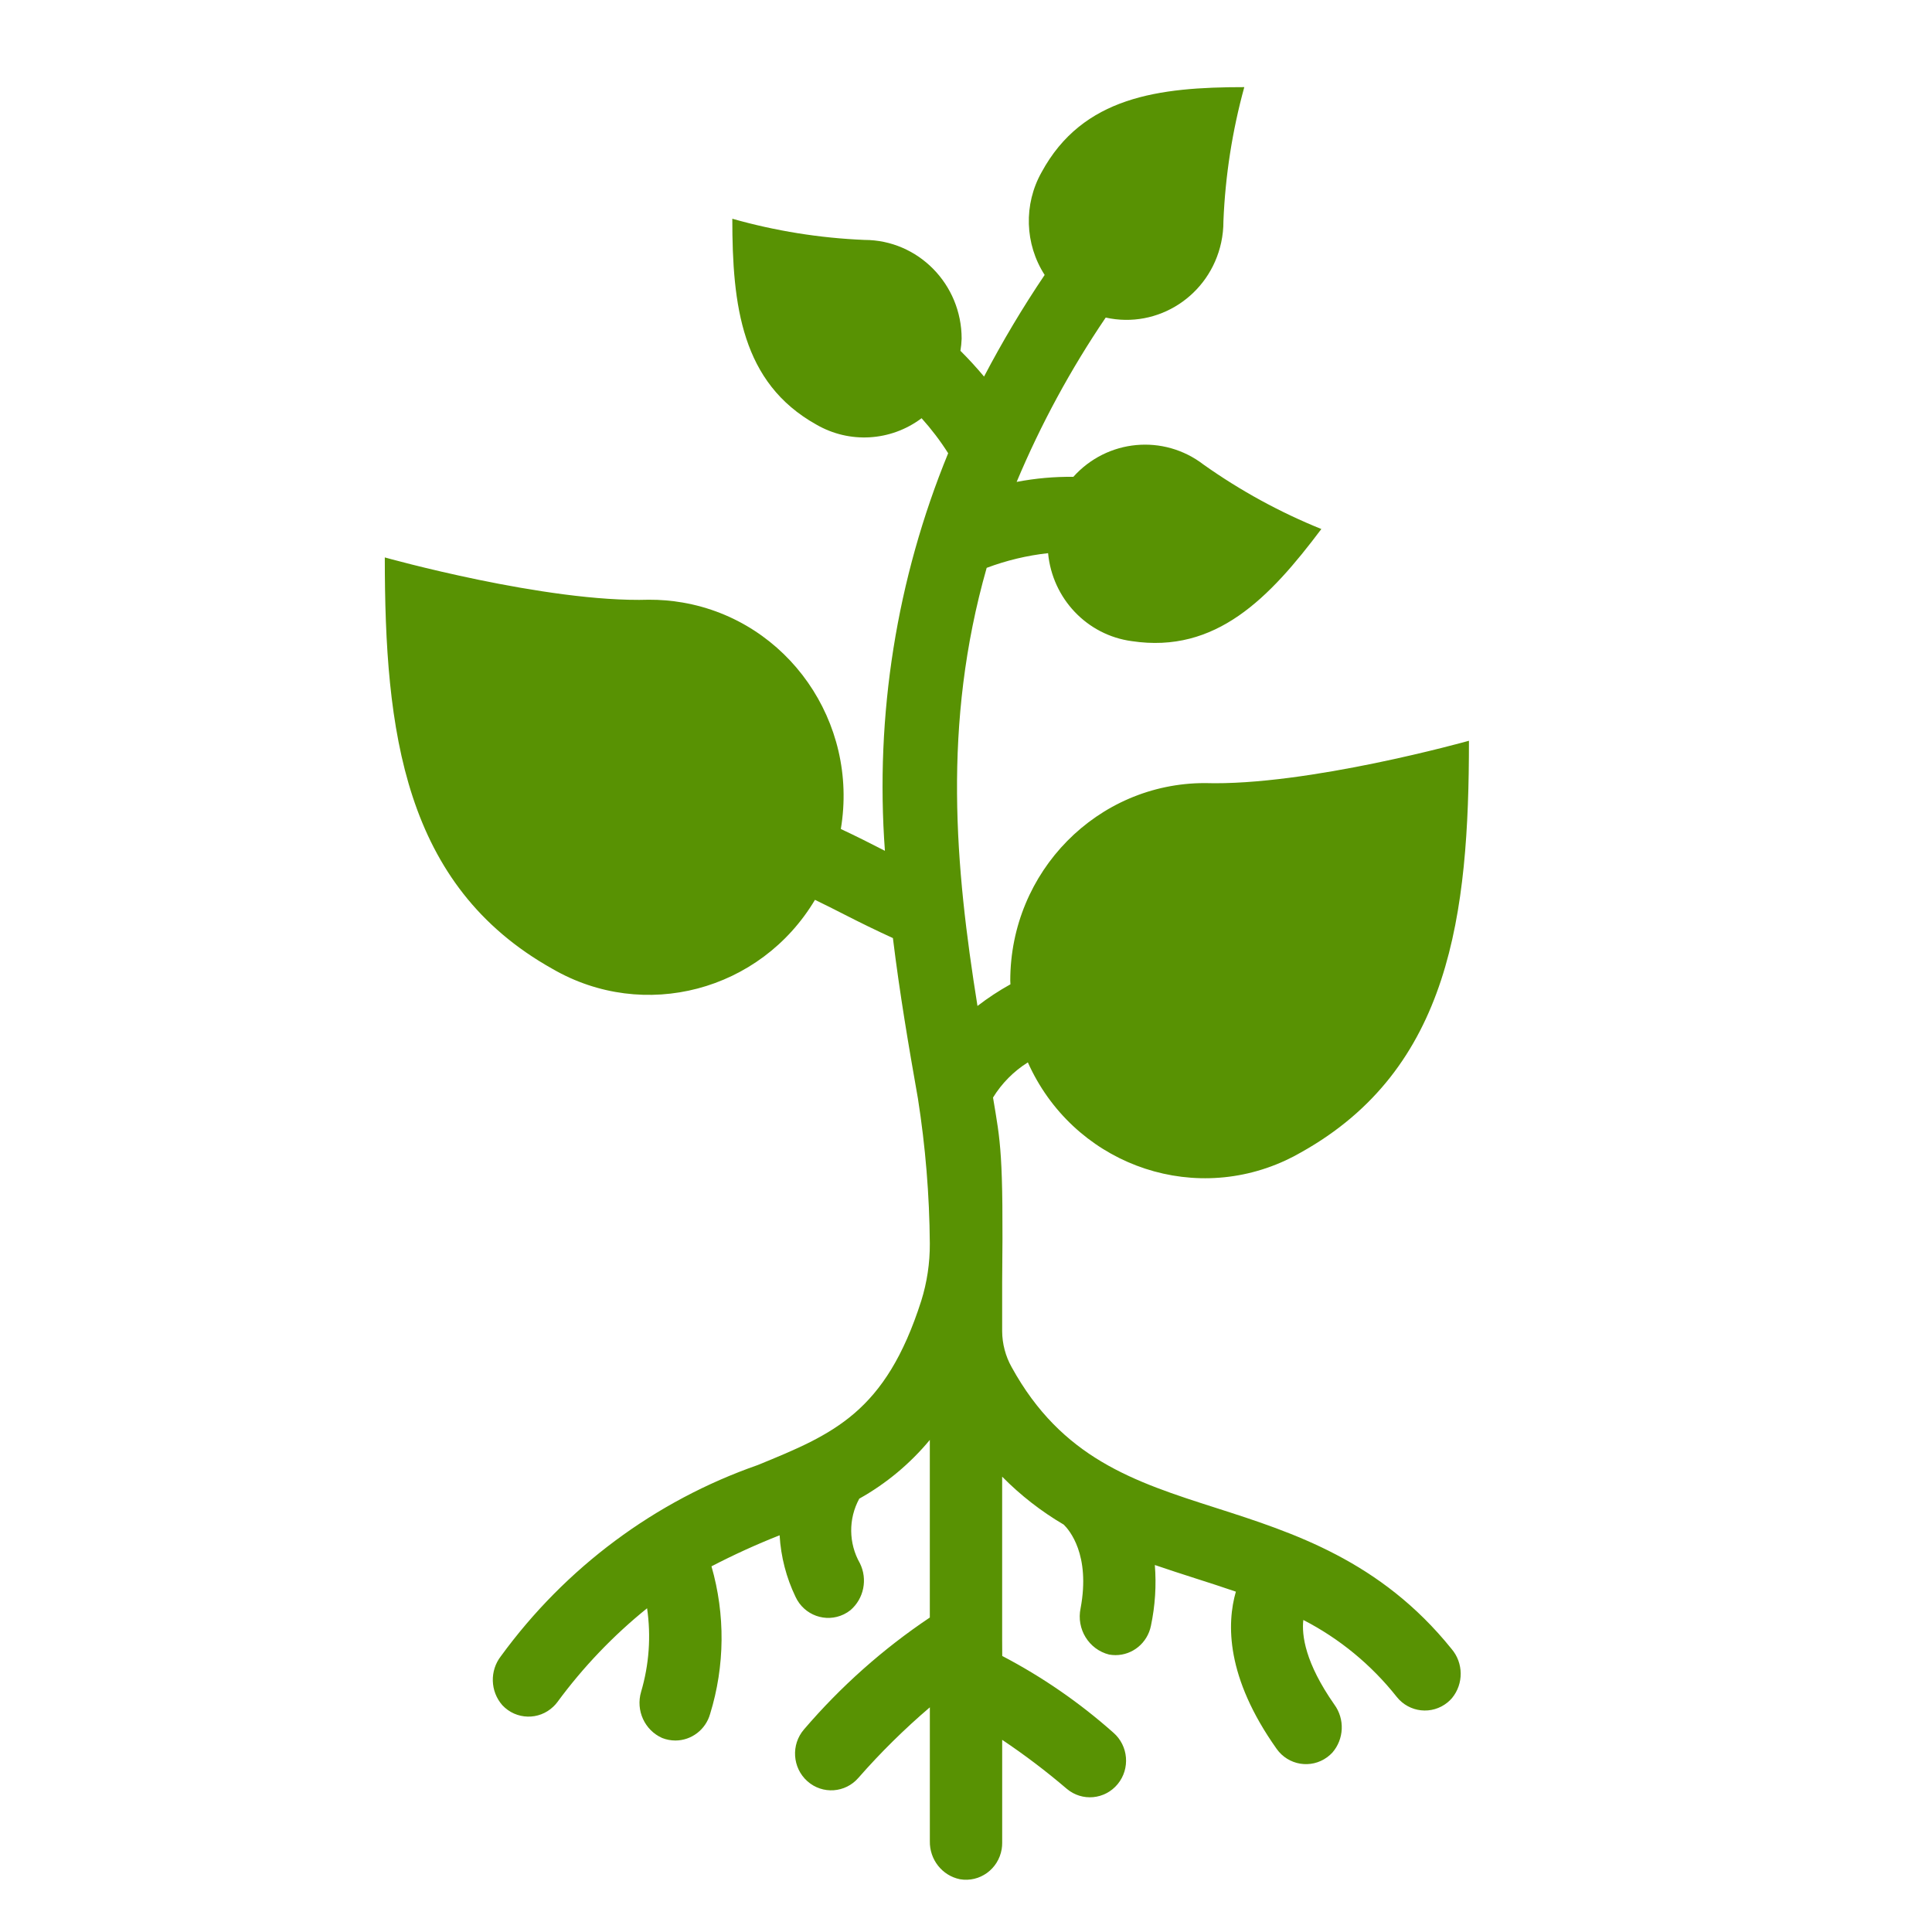 <svg width="70" height="70" xmlns="http://www.w3.org/2000/svg" xmlns:xlink="http://www.w3.org/1999/xlink" xml:space="preserve" overflow="hidden"><defs><clipPath id="clip0"><rect x="374" y="256" width="70" height="70"/></clipPath><clipPath id="clip1"><rect x="375" y="257" width="68" height="69"/></clipPath><clipPath id="clip2"><rect x="375" y="257" width="68" height="69"/></clipPath><clipPath id="clip3"><rect x="375" y="257" width="68" height="69"/></clipPath></defs><g clip-path="url(#clip0)" transform="translate(-374 -256)"><g clip-path="url(#clip1)"><g clip-path="url(#clip2)"><g clip-path="url(#clip3)"><path d="M35.31 57.571 35.31 51.727C35.977 52.392 36.727 52.968 37.542 53.439 37.736 53.625 38.516 54.506 38.152 56.424 37.993 57.164 38.451 57.896 39.186 58.077 39.262 58.09 39.34 58.097 39.418 58.097 40.039 58.096 40.574 57.66 40.7 57.051 40.853 56.338 40.901 55.607 40.842 54.88 41.323 55.043 41.805 55.196 42.285 55.348 42.788 55.507 43.287 55.664 43.778 55.831 43.447 56.965 43.408 58.877 45.255 61.443 45.678 62.031 46.498 62.164 47.086 61.741 47.152 61.693 47.214 61.639 47.271 61.58 47.7 61.097 47.731 60.378 47.345 59.86 46.288 58.372 46.159 57.387 46.222 56.842 47.532 57.506 48.686 58.442 49.606 59.587 50.06 60.15 50.886 60.238 51.449 59.784 51.506 59.738 51.56 59.686 51.608 59.631 52.035 59.121 52.028 58.378 51.593 57.876 49.017 54.724 45.86 53.728 43.074 52.847 40.081 51.904 37.471 51.071 35.651 47.812 35.431 47.423 35.314 46.984 35.31 46.538L35.31 44.791C35.361 40.145 35.248 39.785 34.979 38.193 35.298 37.683 35.73 37.254 36.241 36.938 37.847 40.48 42.021 42.05 45.564 40.444 45.762 40.354 45.956 40.255 46.145 40.147 51.552 37.167 52.223 31.647 52.223 25.457 52.223 25.457 46.364 27.08 42.654 26.968 38.761 26.969 35.604 30.125 35.604 34.019 35.604 34.064 35.609 34.106 35.61 34.151 35.194 34.378 34.794 34.637 34.416 34.924 33.612 29.979 33.134 24.875 34.749 19.285 35.466 19.02 36.214 18.843 36.974 18.761 37.131 20.385 38.387 21.687 40.005 21.901 43.058 22.354 44.997 20.362 46.875 17.899 45.37 17.3 43.939 16.529 42.611 15.602 41.162 14.502 39.114 14.691 37.889 16.036 37.2 16.028 36.512 16.089 35.835 16.217 36.712 14.159 37.793 12.194 39.062 10.351 40.957 10.766 42.83 9.567 43.246 7.671 43.301 7.42 43.328 7.164 43.327 6.907 43.394 5.289 43.648 3.685 44.083 2.125 40.988 2.125 38.228 2.461 36.738 5.164 36.084 6.31 36.127 7.725 36.85 8.829 36.051 9.997 35.318 11.208 34.654 12.457 34.391 12.148 34.109 11.842 33.798 11.537 33.822 11.395 33.836 11.251 33.842 11.107 33.844 9.16 32.267 7.581 30.32 7.579 30.319 7.579 30.318 7.579 30.317 7.579 28.698 7.513 27.093 7.259 25.533 6.823 25.533 9.919 25.868 12.678 28.572 14.168 29.777 14.858 31.275 14.77 32.391 13.944 32.746 14.333 33.069 14.751 33.354 15.194 31.486 19.679 30.701 24.541 31.062 29.386 30.546 29.123 30.014 28.86 29.465 28.607 30.114 24.791 27.547 21.172 23.732 20.523 23.328 20.454 22.92 20.421 22.511 20.423 18.801 20.535 12.942 18.913 12.942 18.913 12.942 25.103 13.614 30.622 19.02 33.602 22.334 35.493 26.551 34.399 28.528 31.136 28.889 31.308 29.248 31.485 29.612 31.669 30.164 31.947 30.745 32.228 31.352 32.501 31.596 34.467 31.925 36.374 32.258 38.227 32.531 39.941 32.676 41.672 32.689 43.408 32.693 44.102 32.588 44.791 32.378 45.452 31.085 49.438 29.195 50.207 26.454 51.312 22.734 52.592 19.49 54.971 17.149 58.134 16.739 58.652 16.76 59.391 17.201 59.885 17.699 60.409 18.529 60.43 19.053 59.931 19.103 59.884 19.15 59.832 19.192 59.777 20.127 58.524 21.221 57.397 22.445 56.424 22.593 57.422 22.518 58.44 22.228 59.407 22.029 60.07 22.357 60.778 22.992 61.055 23.144 61.114 23.306 61.144 23.47 61.145 24.054 61.144 24.568 60.757 24.729 60.195 25.265 58.482 25.282 56.649 24.778 54.927 25.582 54.516 26.406 54.146 27.247 53.819 27.292 54.584 27.489 55.333 27.826 56.021 28.137 56.675 28.92 56.952 29.573 56.641 29.658 56.6 29.738 56.551 29.812 56.493 30.301 56.081 30.443 55.387 30.155 54.816 29.744 54.105 29.735 53.231 30.133 52.512 31.106 51.976 31.973 51.265 32.689 50.415L32.689 56.755C30.995 57.873 29.461 59.217 28.13 60.749 27.653 61.294 27.709 62.122 28.254 62.599 28.799 63.076 29.628 63.02 30.104 62.475 30.904 61.575 31.769 60.735 32.69 59.96L32.69 64.735C32.676 65.393 33.135 65.968 33.781 66.097 34.495 66.218 35.172 65.737 35.293 65.022 35.305 64.95 35.311 64.877 35.311 64.805L35.311 61.121C36.124 61.657 36.904 62.24 37.649 62.867 38.204 63.331 39.03 63.257 39.495 62.702 39.956 62.151 39.886 61.331 39.339 60.864 38.114 59.792 36.762 58.873 35.313 58.127Z" fill="#589203" fill-rule="nonzero" fill-opacity="1" transform="matrix(1 0 0 1.015 375 257)"/></g></g></g></g></svg>